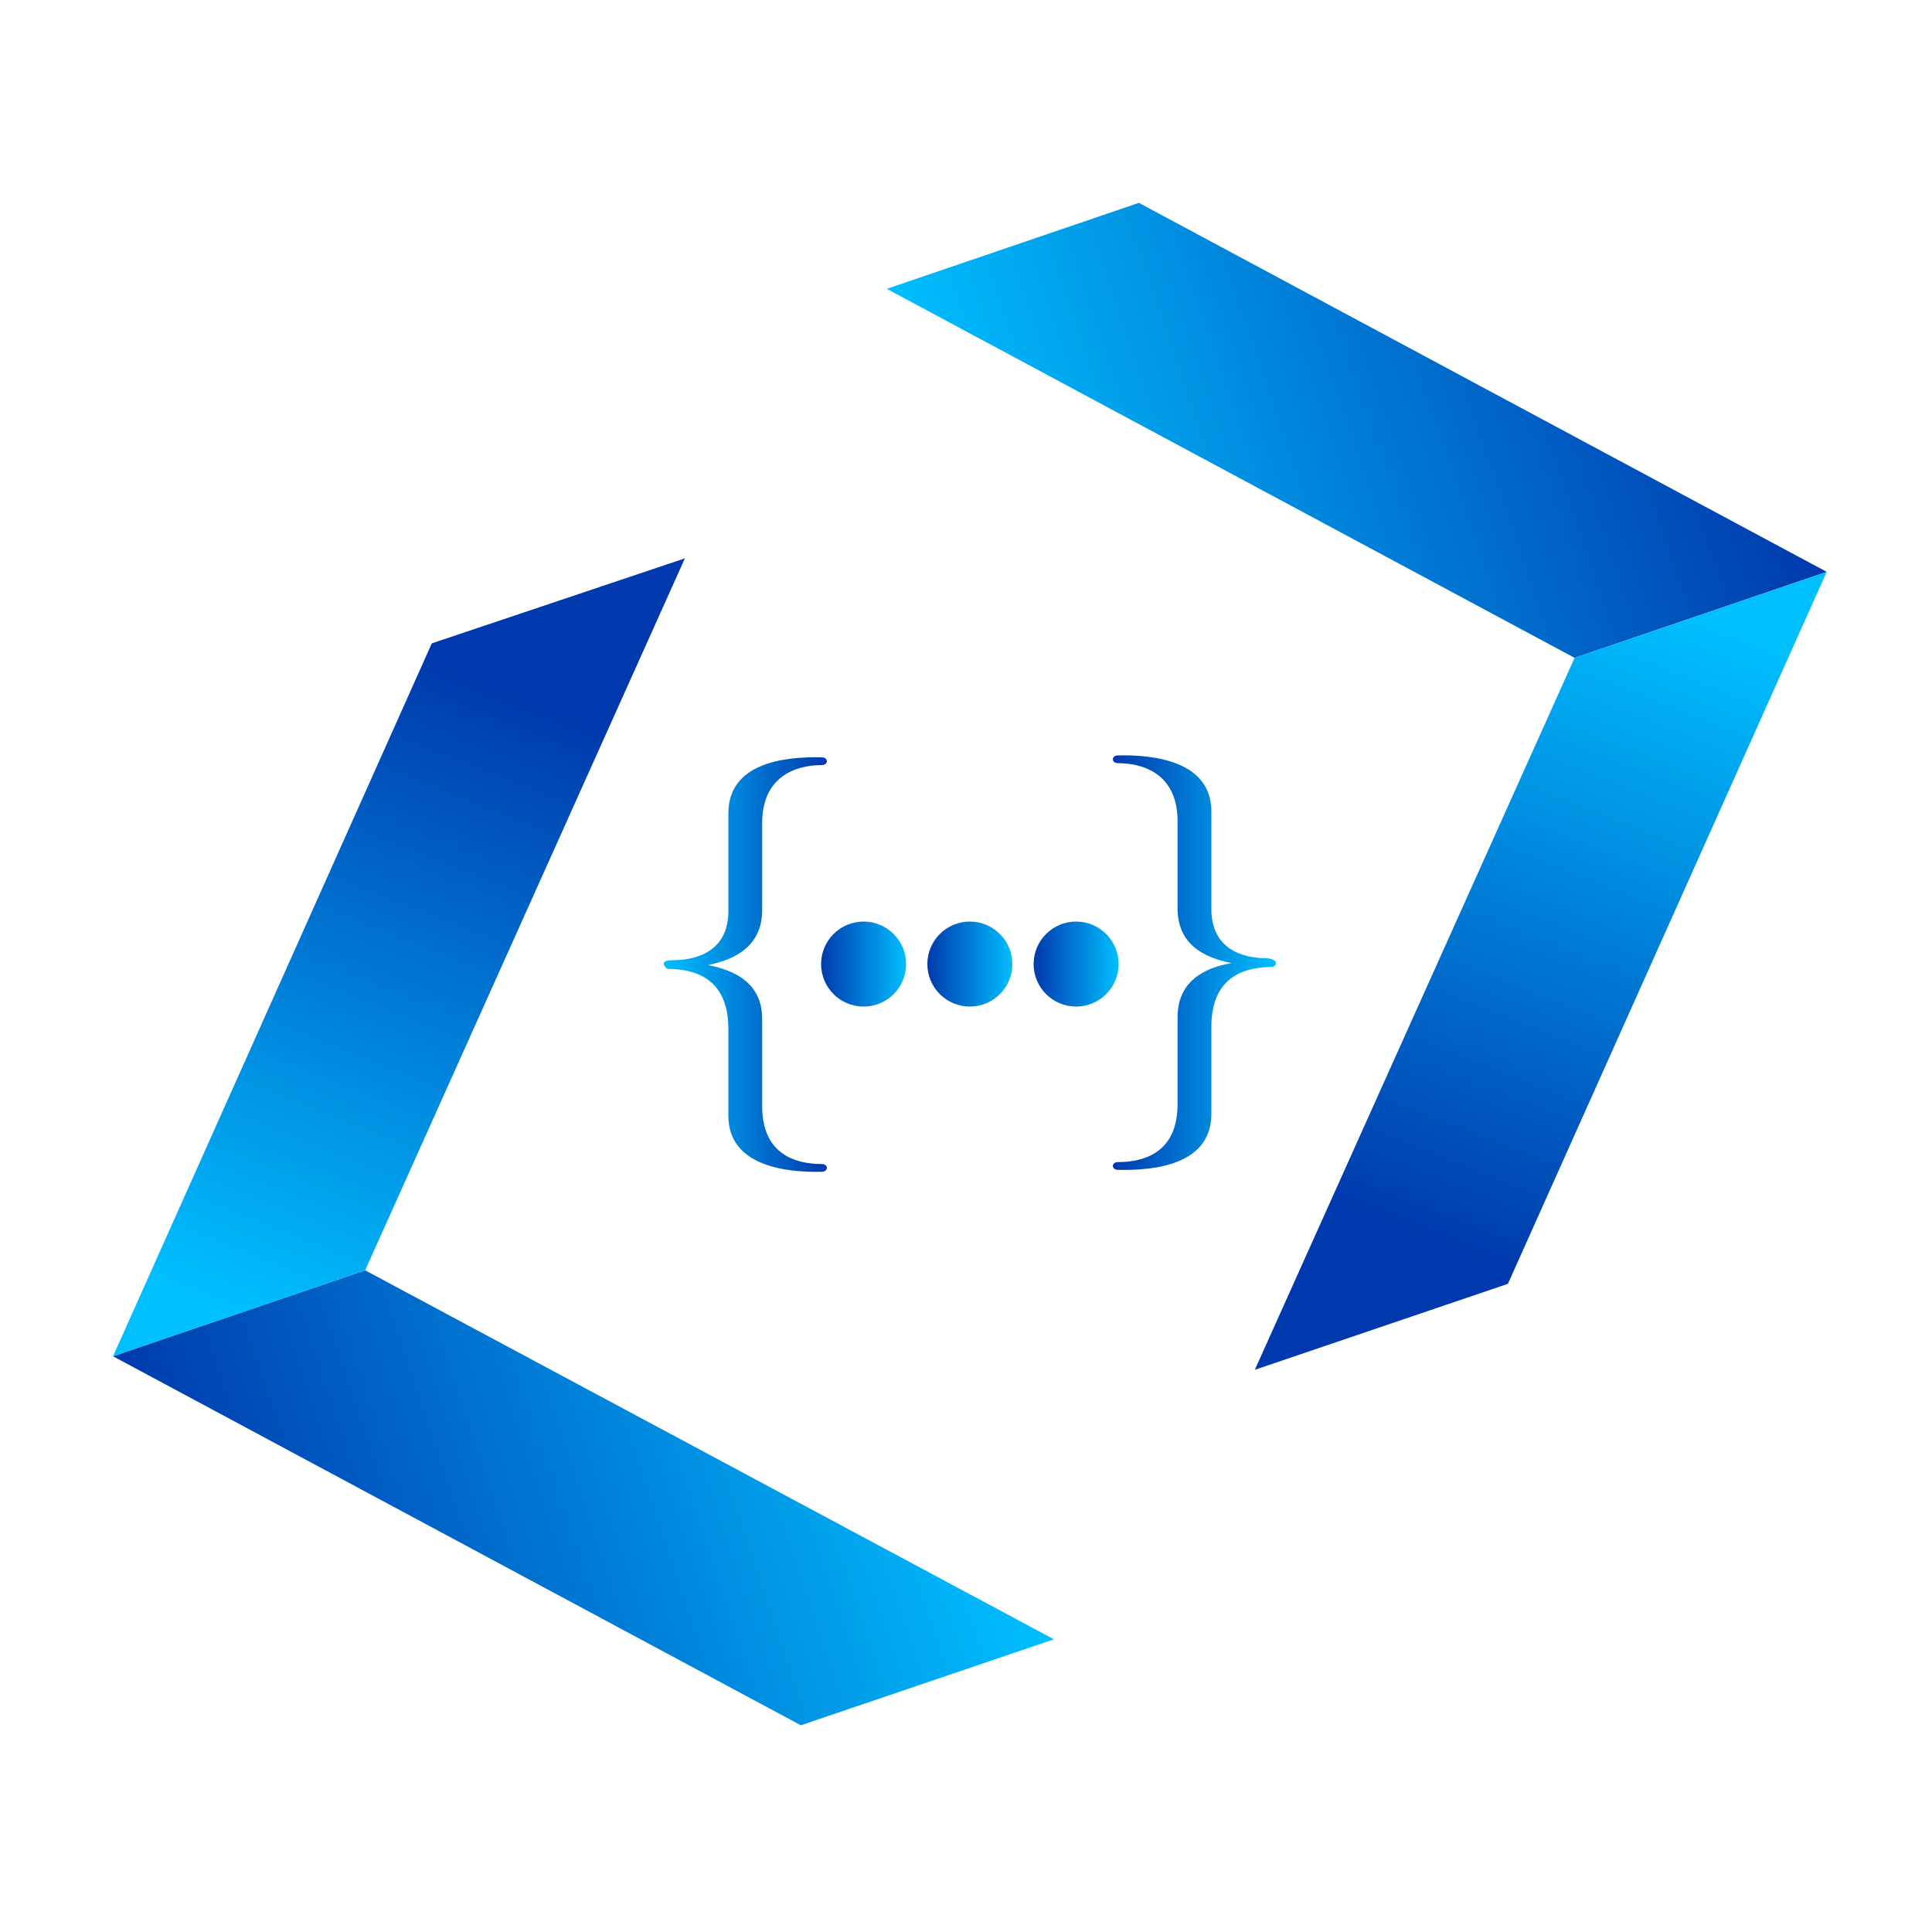 <?xml version="1.0" encoding="utf-8"?>
<!-- Generator: Adobe Illustrator 28.0.0, SVG Export Plug-In . SVG Version: 6.00 Build 0)  -->
<svg version="1.1" id="Layer_1" xmlns="http://www.w3.org/2000/svg" xmlns:xlink="http://www.w3.org/1999/xlink" x="0px" y="0px"
	 viewBox="0 0 200 200" style="enable-background:new 0 0 200 200;" xml:space="preserve">
<style type="text/css">
	.st0{fill:url(#SVGID_1_);}
	.st1{fill:url(#SVGID_00000017502899619965315200000010249873534505797031_);}
	.st2{fill:url(#SVGID_00000144297917994511257280000015834137936453229503_);}
	.st3{fill:url(#SVGID_00000075874606537584598440000013998902087830822817_);}
	.st4{fill:url(#SVGID_00000111150385009105208920000005177652744035457457_);}
	.st5{fill:url(#SVGID_00000098902535550552513240000000040934058675962280_);}
	.st6{fill:url(#SVGID_00000033358271663888454250000018372641327351662984_);}
	.st7{fill:url(#SVGID_00000164492569804765234190000006534560977932538280_);}
	.st8{fill:url(#SVGID_00000168801481015355090680000006049610729774248329_);}
</style>
<g>
	<g>
		<g>
			
				<linearGradient id="SVGID_1_" gradientUnits="userSpaceOnUse" x1="-946.719" y1="192.129" x2="-864.018" y2="192.129" gradientTransform="matrix(0.947 -0.323 0.323 0.947 855.353 -318.899)">
				<stop  offset="8.311352e-07" style="stop-color:#0039AD"/>
				<stop  offset="1" style="stop-color:#00BFFF"/>
			</linearGradient>
			<polygon class="st0" points="11.7,140.4 37.8,131.5 109.1,169.7 82.9,178.6 			"/>
			
				<linearGradient id="SVGID_00000016761778547521815760000015919408950572443269_" gradientUnits="userSpaceOnUse" x1="-885.569" y1="109.766" x2="-931.078" y2="163.165" gradientTransform="matrix(0.947 -0.323 0.323 0.947 855.353 -318.899)">
				<stop  offset="8.311352e-07" style="stop-color:#0039AD"/>
				<stop  offset="1" style="stop-color:#00BFFF"/>
			</linearGradient>
			<polygon style="fill:url(#SVGID_00000016761778547521815760000015919408950572443269_);" points="11.7,140.4 37.8,131.5 
				70.9,57.8 44.7,66.6 			"/>
		</g>
		<g>
			
				<linearGradient id="SVGID_00000085930321197768594910000013506734563877148320_" gradientUnits="userSpaceOnUse" x1="141.427" y1="728.073" x2="224.129" y2="728.073" gradientTransform="matrix(-0.947 0.323 -0.323 -0.947 548.321 674.719)">
				<stop  offset="8.311352e-07" style="stop-color:#0039AD"/>
				<stop  offset="1" style="stop-color:#00BFFF"/>
			</linearGradient>
			<polygon style="fill:url(#SVGID_00000085930321197768594910000013506734563877148320_);" points="189.1,59.2 163,68.1 91.8,29.9 
				117.9,21 			"/>
			
				<linearGradient id="SVGID_00000115485518784805357340000017222709614471158160_" gradientUnits="userSpaceOnUse" x1="202.578" y1="645.711" x2="157.068" y2="699.109" gradientTransform="matrix(-0.947 0.323 -0.323 -0.947 548.321 674.719)">
				<stop  offset="8.311352e-07" style="stop-color:#0039AD"/>
				<stop  offset="1" style="stop-color:#00BFFF"/>
			</linearGradient>
			<polygon style="fill:url(#SVGID_00000115485518784805357340000017222709614471158160_);" points="189.1,59.2 163,68.1 
				129.9,141.8 156.1,132.9 			"/>
		</g>
	</g>
	<g>
		<g>
			<g>
				
					<linearGradient id="SVGID_00000171709098231969628260000004879658482124448166_" gradientUnits="userSpaceOnUse" x1="115.213" y1="99.783" x2="132.093" y2="99.783">
					<stop  offset="8.311352e-07" style="stop-color:#0039AD"/>
					<stop  offset="1" style="stop-color:#00BFFF"/>
				</linearGradient>
				<path style="fill:url(#SVGID_00000171709098231969628260000004879658482124448166_);" d="M131.7,100.1c-3,0-6.3,1.1-6.3,6.2v9
					c0,5.2-5.7,5.9-9.7,5.8c-0.3,0-0.5-0.2-0.5-0.4l0,0c0-0.2,0.2-0.4,0.5-0.4c2.9,0,6.2-1.1,6.2-6v-9c0-3.6,2.6-5.1,5.6-5.6
					c-3-0.6-5.6-2-5.6-5.7v-9c0-4.7-3.3-6-6.2-6c-0.3,0-0.5-0.2-0.5-0.4v0c0-0.2,0.2-0.4,0.5-0.4c4-0.1,9.7,0.7,9.7,5.8v10.1
					c0,4,3,5.1,5.8,5.1C132.6,99.4,132,100.1,131.7,100.1z"/>
			</g>
			<g>
				
					<linearGradient id="SVGID_00000170979993263578544990000010353861669718771647_" gradientUnits="userSpaceOnUse" x1="2361.786" y1="99.783" x2="2378.666" y2="99.783" gradientTransform="matrix(-1 0 0 1 2447.381 0)">
					<stop  offset="8.311352e-07" style="stop-color:#0039AD"/>
					<stop  offset="1" style="stop-color:#00BFFF"/>
				</linearGradient>
				<path style="fill:url(#SVGID_00000170979993263578544990000010353861669718771647_);" d="M69.6,99.4c2.8,0,5.8-1.1,5.8-5.1V84.2
					c0-5.2,5.7-5.9,9.7-5.8c0.3,0,0.5,0.2,0.5,0.4v0c0,0.2-0.2,0.4-0.5,0.4c-2.9,0-6.2,1.3-6.2,6v9c0,3.6-2.6,5.1-5.6,5.7
					c3,0.6,5.6,2,5.6,5.6v9c0,4.9,3.3,6,6.2,6c0.3,0,0.5,0.2,0.5,0.4l0,0c0,0.2-0.2,0.4-0.5,0.4c-4,0.1-9.7-0.7-9.7-5.8v-9
					c0-5.1-3.3-6.2-6.3-6.2C68.8,100.1,68.2,99.4,69.6,99.4z"/>
			</g>
		</g>
		<g>
			
				<linearGradient id="SVGID_00000139262753093932625970000013133287233864653977_" gradientUnits="userSpaceOnUse" x1="84.953" y1="99.783" x2="93.849" y2="99.783">
				<stop  offset="8.311352e-07" style="stop-color:#0039AD"/>
				<stop  offset="1" style="stop-color:#00BFFF"/>
			</linearGradient>
			<circle style="fill:url(#SVGID_00000139262753093932625970000013133287233864653977_);" cx="89.4" cy="99.8" r="4.4"/>
			
				<linearGradient id="SVGID_00000045603123875335440140000002389855962950400926_" gradientUnits="userSpaceOnUse" x1="95.956" y1="99.783" x2="104.852" y2="99.783">
				<stop  offset="8.311352e-07" style="stop-color:#0039AD"/>
				<stop  offset="1" style="stop-color:#00BFFF"/>
			</linearGradient>
			<circle style="fill:url(#SVGID_00000045603123875335440140000002389855962950400926_);" cx="100.4" cy="99.8" r="4.4"/>
			
				<linearGradient id="SVGID_00000088122572118787031830000013266239610010031269_" gradientUnits="userSpaceOnUse" x1="106.959" y1="99.783" x2="115.856" y2="99.783">
				<stop  offset="8.311352e-07" style="stop-color:#0039AD"/>
				<stop  offset="1" style="stop-color:#00BFFF"/>
			</linearGradient>
			<circle style="fill:url(#SVGID_00000088122572118787031830000013266239610010031269_);" cx="111.4" cy="99.8" r="4.4"/>
		</g>
	</g>
</g>
</svg>
